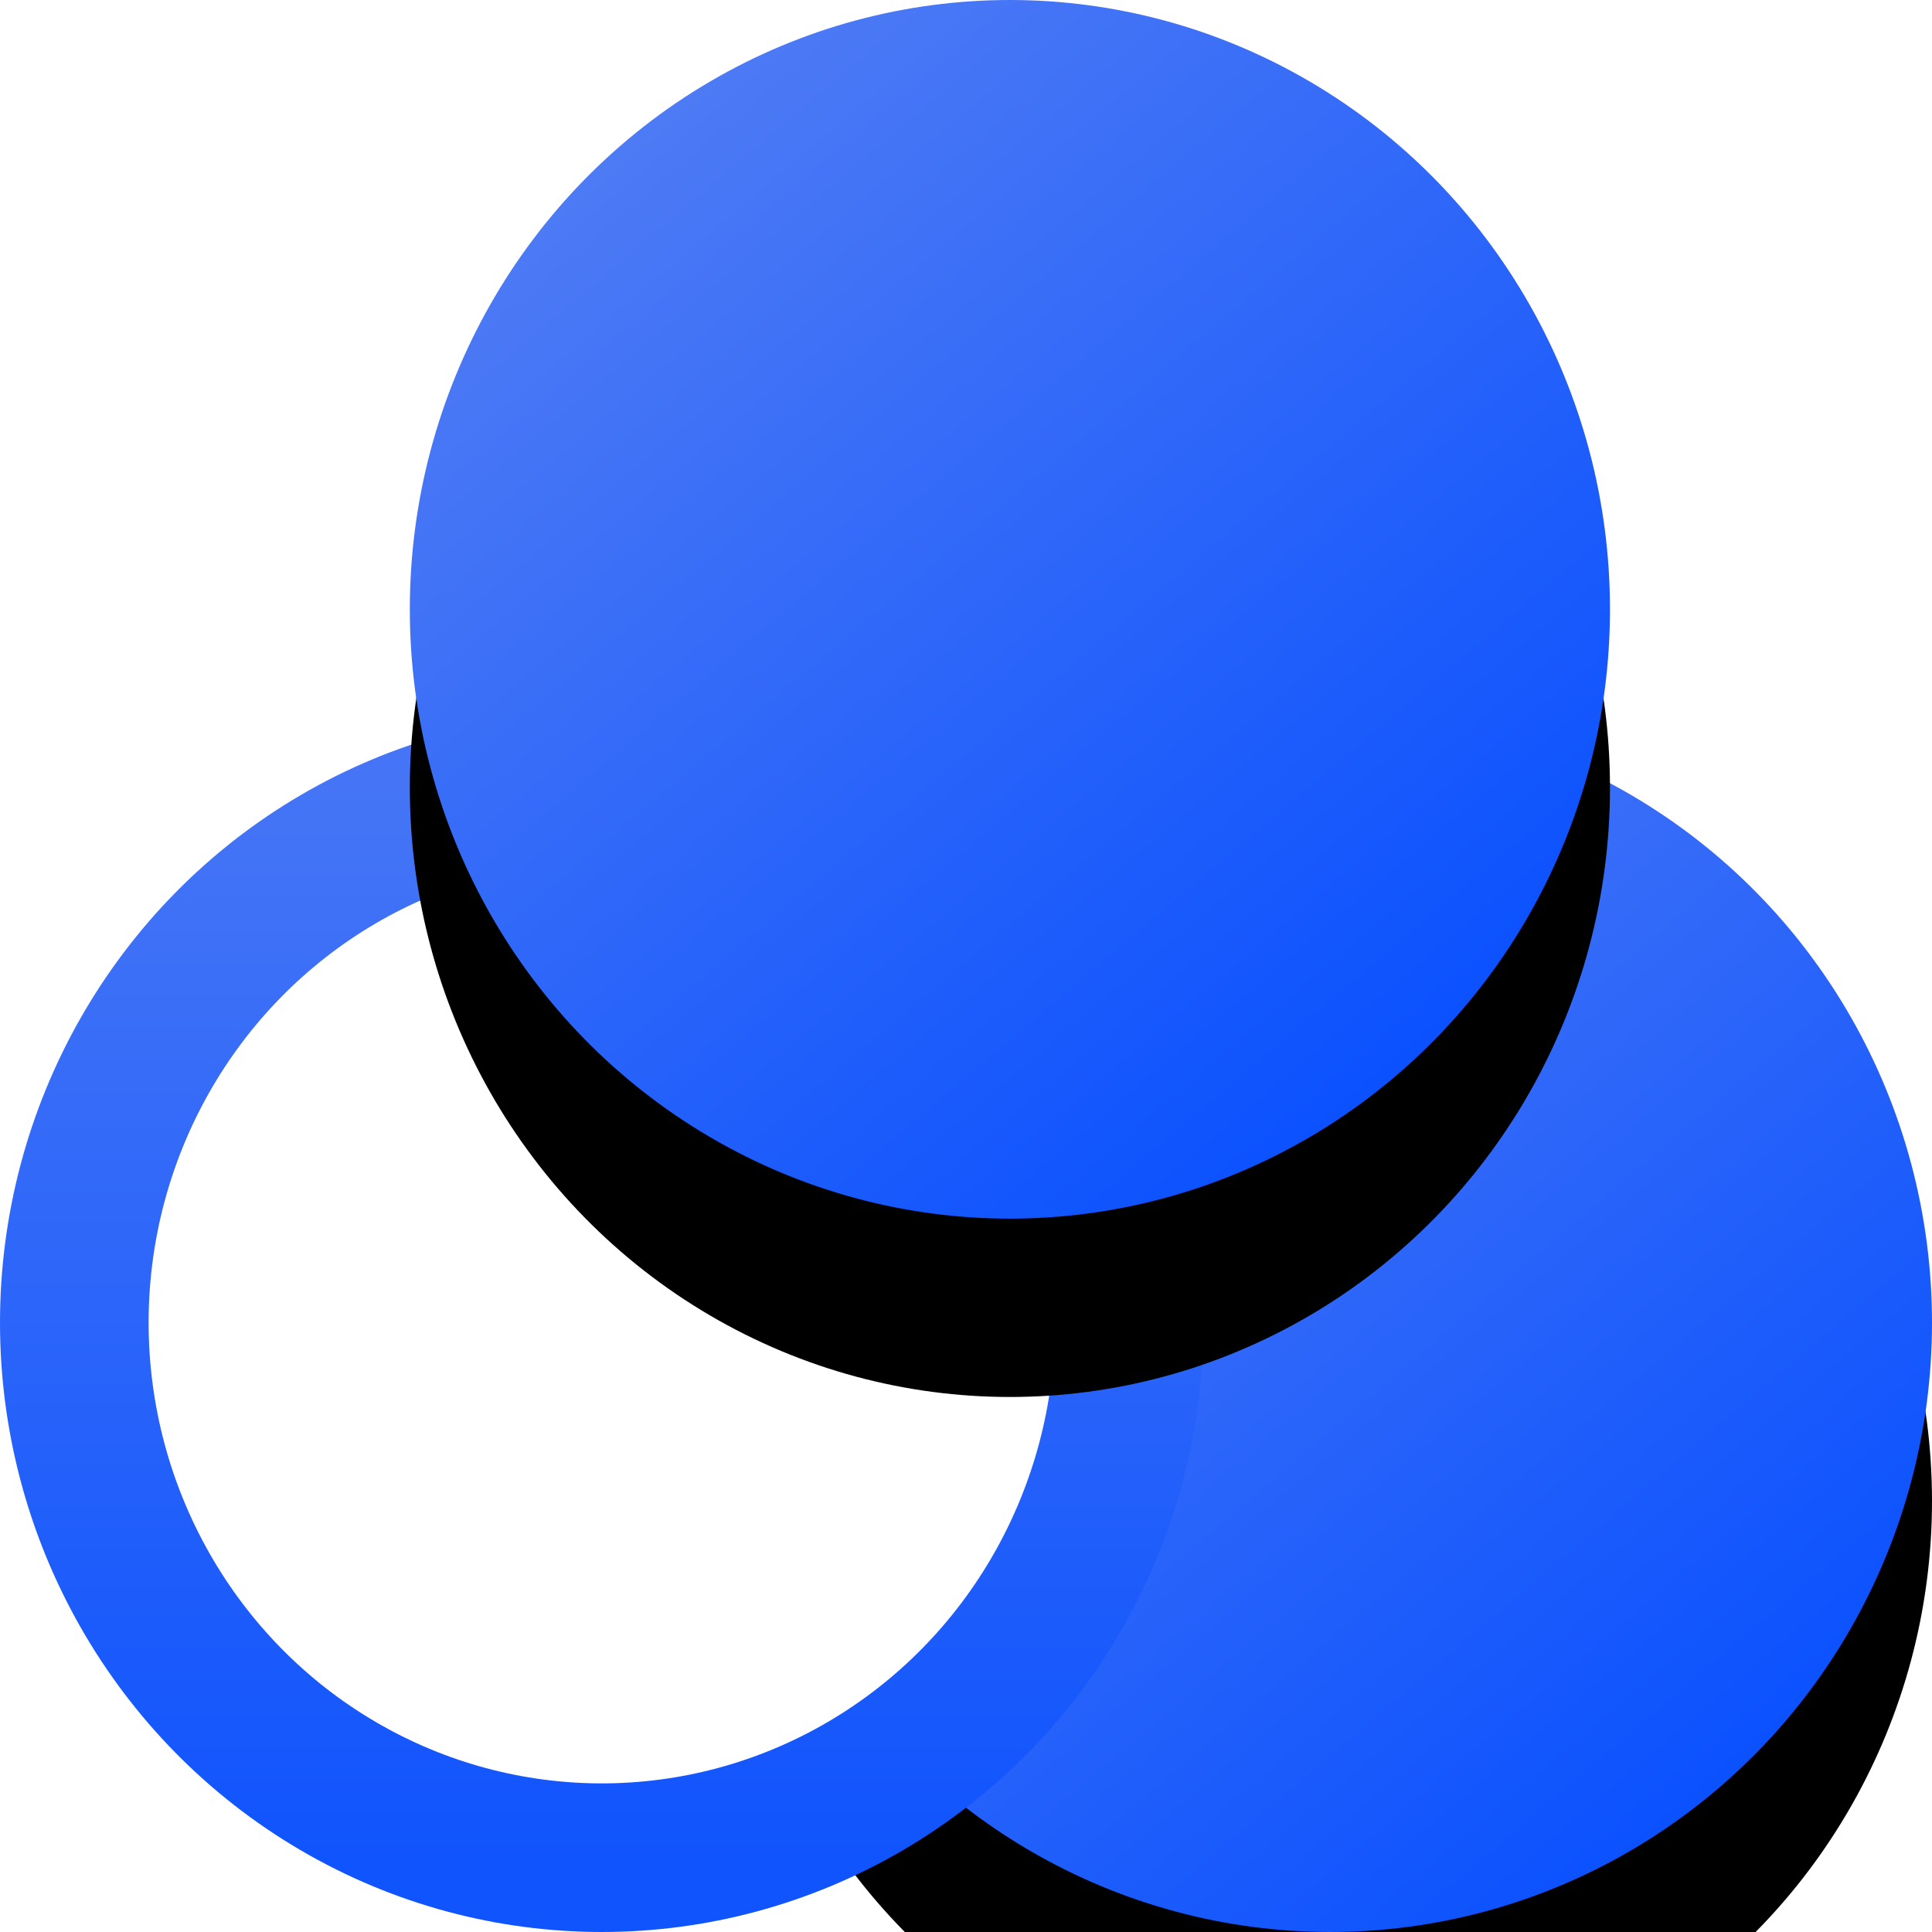 <?xml version="1.0" encoding="UTF-8"?>
<svg width="65px" height="65px" viewBox="0 0 65 65" version="1.1" xmlns="http://www.w3.org/2000/svg" xmlns:xlink="http://www.w3.org/1999/xlink">
    <!-- Generator: Sketch 59.1 (86144) - https://sketch.com -->
    <title>彩光2</title>
    <desc>Created with Sketch.</desc>
    <defs>
        <linearGradient x1="14.498%" y1="4.964%" x2="90.792%" y2="94.622%" id="linearGradient-1">
            <stop stop-color="#527DF4" offset="0.008%"></stop>
            <stop stop-color="#044DFF" offset="100%"></stop>
        </linearGradient>
        <ellipse id="path-2" cx="44.754" cy="20.5" rx="20.246" ry="20.5"></ellipse>
        <filter x="-377.9%" y="-358.5%" width="855.7%" height="846.3%" filterUnits="objectBoundingBox" id="filter-3">
            <feOffset dx="0" dy="6" in="SourceAlpha" result="shadowOffsetOuter1"></feOffset>
            <feGaussianBlur stdDeviation="50" in="shadowOffsetOuter1" result="shadowBlurOuter1"></feGaussianBlur>
            <feColorMatrix values="0 0 0 0 0.486   0 0 0 0 0.475   0 0 0 0 0.961  0 0 0 0.3 0" type="matrix" in="shadowBlurOuter1"></feColorMatrix>
        </filter>
        <linearGradient x1="50%" y1="0%" x2="50%" y2="100%" id="linearGradient-4">
            <stop stop-color="#4575F6" offset="0%"></stop>
            <stop stop-color="#1054FD" offset="100%"></stop>
        </linearGradient>
        <linearGradient x1="14.696%" y1="4.964%" x2="90.564%" y2="94.622%" id="linearGradient-5">
            <stop stop-color="#527DF4" offset="0.008%"></stop>
            <stop stop-color="#044DFF" offset="100%"></stop>
        </linearGradient>
        <ellipse id="path-6" cx="33.977" cy="20.5" rx="20.189" ry="20.5"></ellipse>
        <filter x="-378.9%" y="-358.5%" width="857.8%" height="846.3%" filterUnits="objectBoundingBox" id="filter-7">
            <feOffset dx="0" dy="6" in="SourceAlpha" result="shadowOffsetOuter1"></feOffset>
            <feGaussianBlur stdDeviation="50" in="shadowOffsetOuter1" result="shadowBlurOuter1"></feGaussianBlur>
            <feColorMatrix values="0 0 0 0 0.486   0 0 0 0 0.475   0 0 0 0 0.961  0 0 0 0.3 0" type="matrix" in="shadowBlurOuter1"></feColorMatrix>
        </filter>
    </defs>
    <g id="页面-1" stroke="none" stroke-width="1" fill="none" fill-rule="evenodd">
        <g id="1备份" transform="translate(-610, -377)">
            <g id="编组" transform="translate(153, 56)">
                <g id="多彩" transform="translate(0, 321)">
                    <g id="彩光2" transform="translate(457, 0)">
                        <g id="编组-2" transform="translate(0, 24)">
                            <g id="椭圆形备份-2">
                                <use fill="black" fill-opacity="1" filter="url(#filter-3)" xlink:href="#path-2"></use>
                                <use fill="url(#linearGradient-1)" fill-rule="evenodd" xlink:href="#path-2"></use>
                            </g>
                            <ellipse id="椭圆形备份" stroke="url(#linearGradient-4)" stroke-width="5" fill="#FFFFFF" cx="20.246" cy="20.5" rx="17.746" ry="18"></ellipse>
                        </g>
                        <g id="椭圆形">
                            <use fill="black" fill-opacity="1" filter="url(#filter-7)" xlink:href="#path-6"></use>
                            <use fill="url(#linearGradient-5)" fill-rule="evenodd" xlink:href="#path-6"></use>
                        </g>
                    </g>
                </g>
            </g>
        </g>
    </g>
</svg>